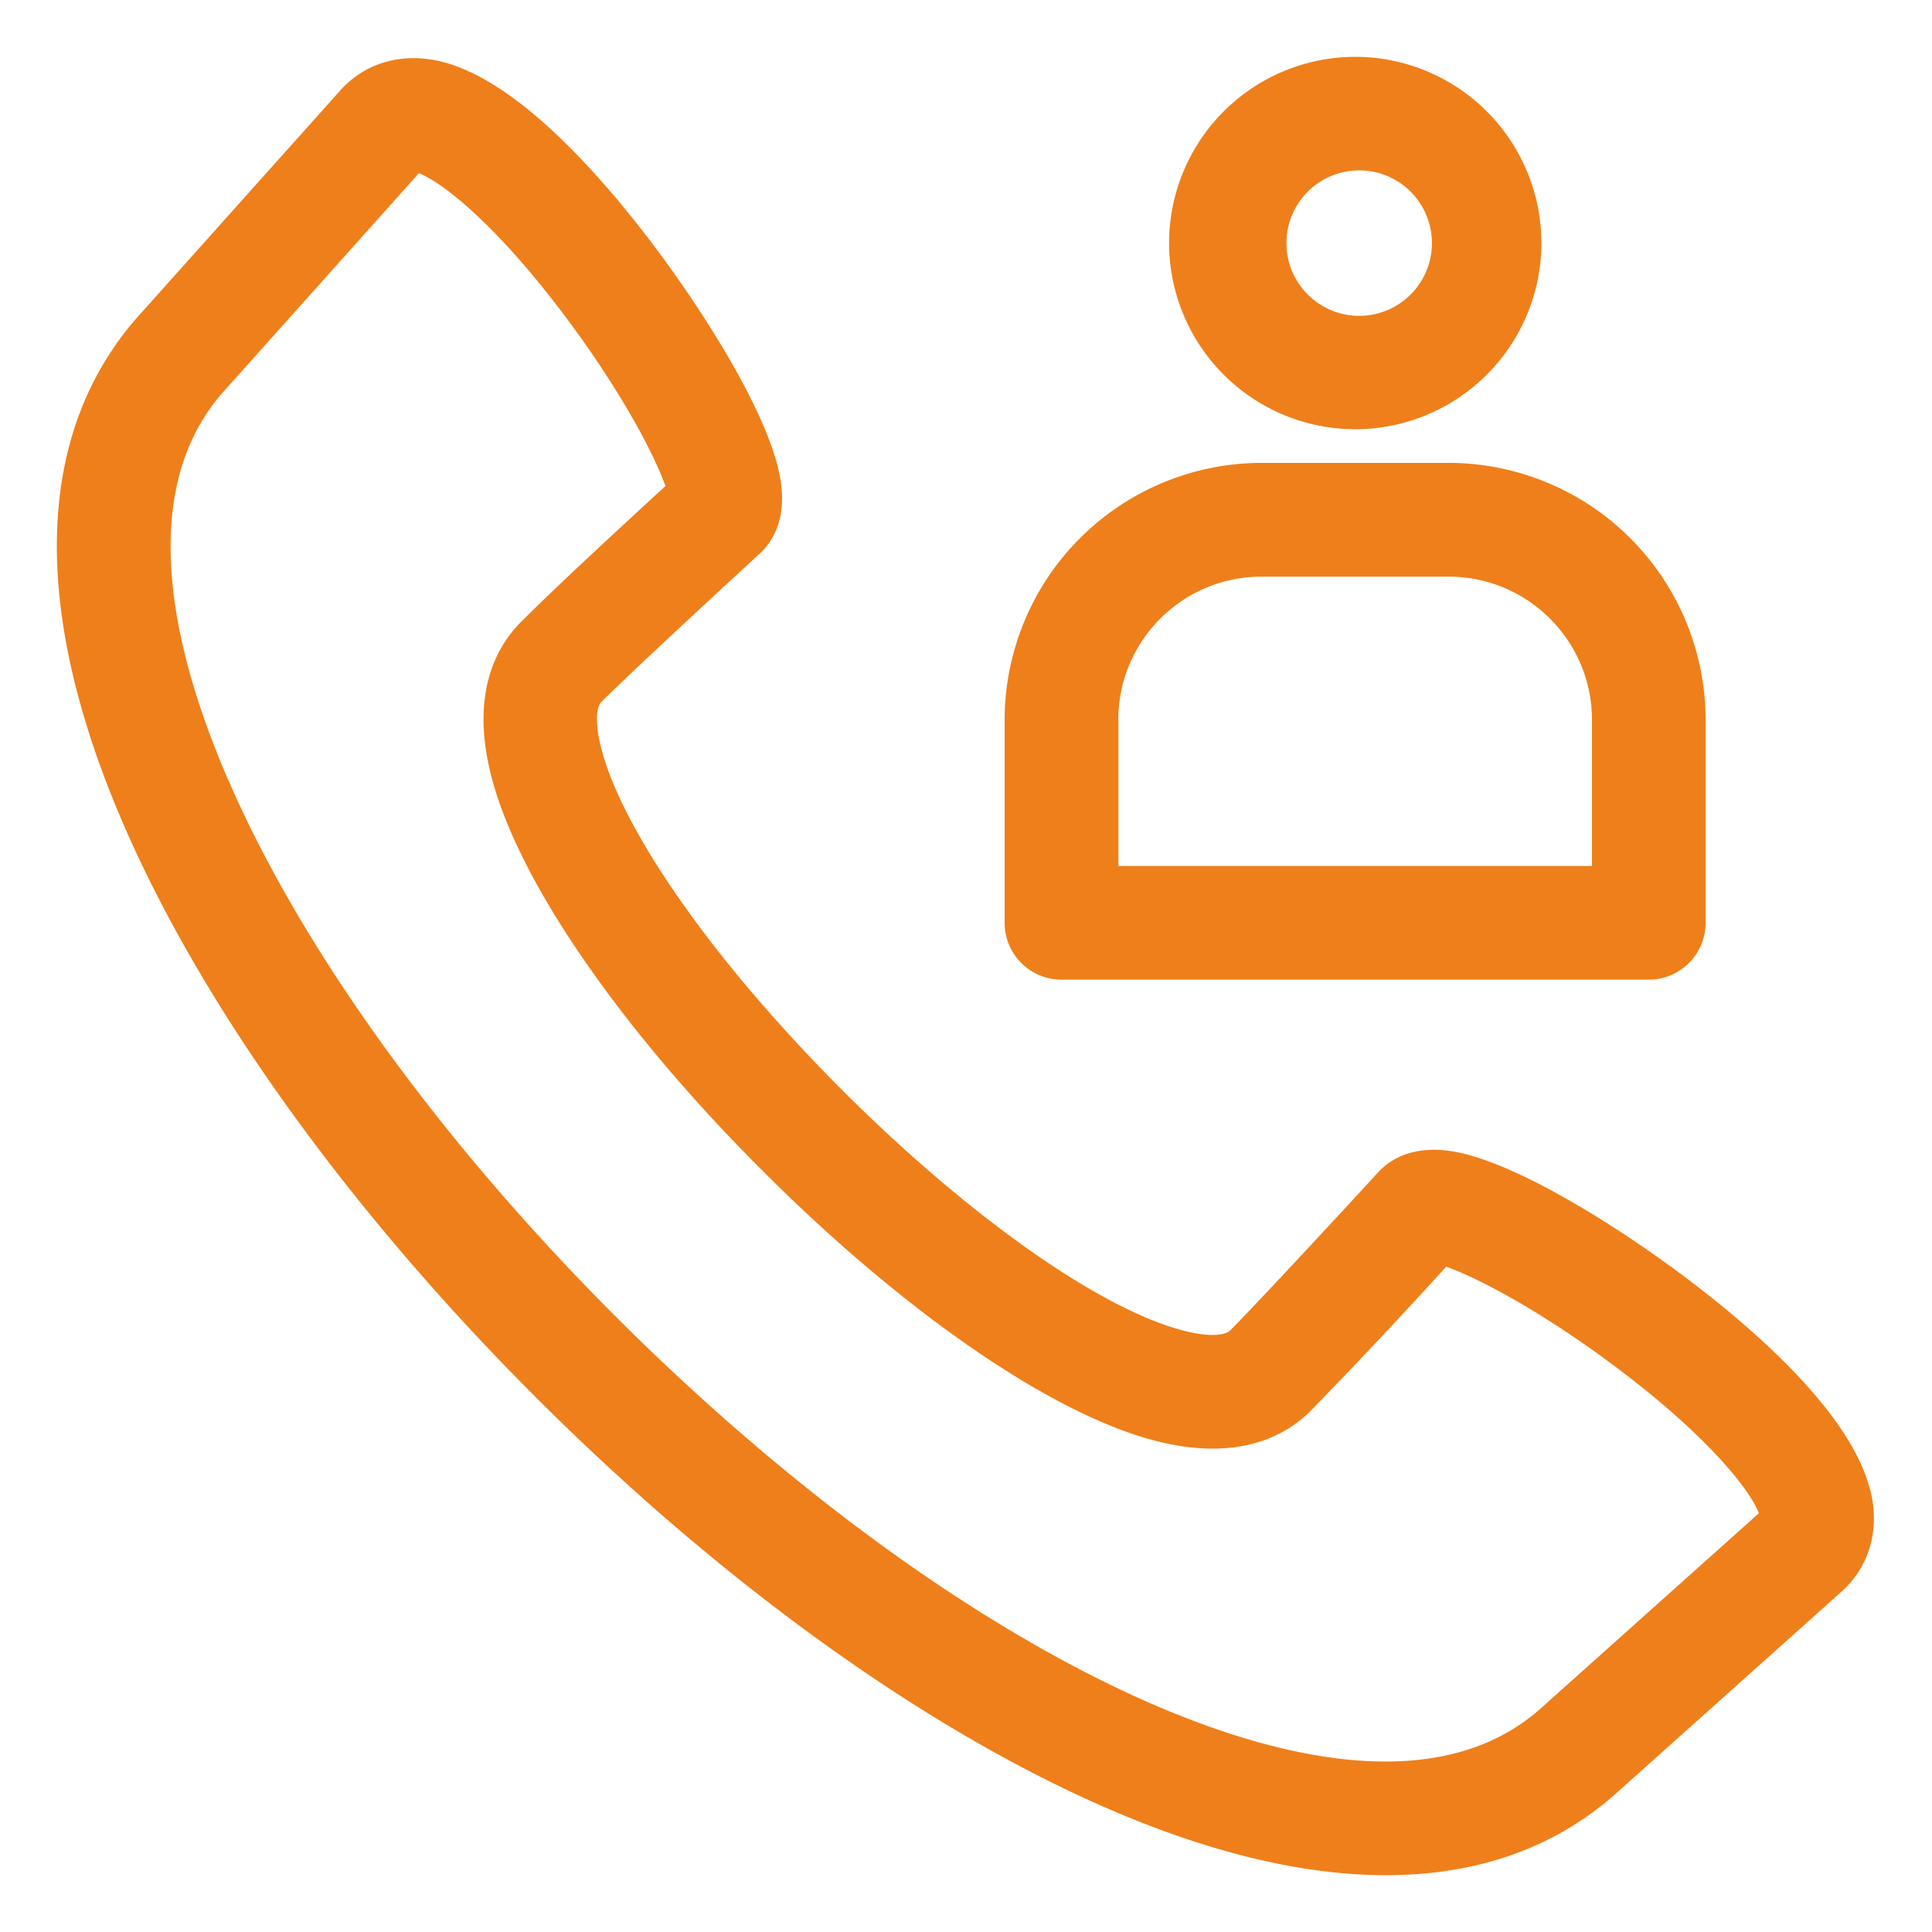 <svg width="17" height="17" fill="none" xmlns="http://www.w3.org/2000/svg"><g clip-path="url(#clip0_905_3140)"><path d="M11.925 3.777a1.64 1.64 0 001.638-1.639A1.64 1.64 0 0011.925.5a1.64 1.64 0 00-1.638 1.638 1.64 1.64 0 001.638 1.639zm0-2.277a.64.64 0 11-.002 1.278.64.64 0 01.002-1.278zM9.34 8.62h5.168a.5.5 0 00.5-.5V6.333a2.263 2.263 0 00-2.26-2.26H11.1a2.263 2.263 0 00-2.26 2.26V8.12a.5.5 0 00.5.5zm.5-2.286c0-.695.565-1.26 1.26-1.26h1.647c.696 0 1.261.565 1.261 1.26V7.62H9.841V6.334zm6.617 6.783c-.156-.641-.93-1.344-1.553-1.821-.564-.433-1.428-.991-2.005-1.14-.418-.107-.652.028-.774.161 0 0-.964 1.05-1.301 1.39-.054.053-.22.053-.423-.002-.737-.196-1.884-1.007-2.992-2.115C6.301 8.482 5.49 7.335 5.294 6.598c-.055-.203-.055-.37-.001-.423.339-.337 1.389-1.301 1.389-1.301.133-.122.268-.356.16-.774-.148-.577-.706-1.44-1.139-2.005-.477-.622-1.18-1.397-1.82-1.553-.345-.084-.67.009-.89.255L1.225 2.773C.301 3.806.26 5.37 1.105 7.296c.701 1.597 1.981 3.37 3.605 4.994 1.623 1.624 3.397 2.904 4.994 3.605.92.404 1.756.605 2.492.605.806 0 1.491-.242 2.03-.725l1.977-1.769c.246-.22.34-.545.255-.89zM13.56 15.03c-.908.813-2.38.421-3.454-.05-1.486-.653-3.151-1.86-4.69-3.397C3.88 10.045 2.674 8.38 2.022 6.894c-.472-1.074-.864-2.546-.05-3.454l1.714-1.916c.182.069.64.406 1.257 1.22.527.696.822 1.273.912 1.533-.401.369-.927.853-1.265 1.19-.228.225-.458.65-.26 1.389.243.91 1.13 2.197 2.374 3.44 1.244 1.245 2.53 2.133 3.441 2.376.739.197 1.164-.033 1.39-.26a51.5 51.5 0 001.19-1.266c.26.09.836.385 1.532.912.814.617 1.151 1.075 1.22 1.257L13.56 15.03z" fill="#EF7F1A"/></g><defs><clipPath id="clip0_905_3140"><path fill="#fff" transform="translate(.5 .5)" d="M0 0h16v16H0z"/></clipPath></defs></svg>